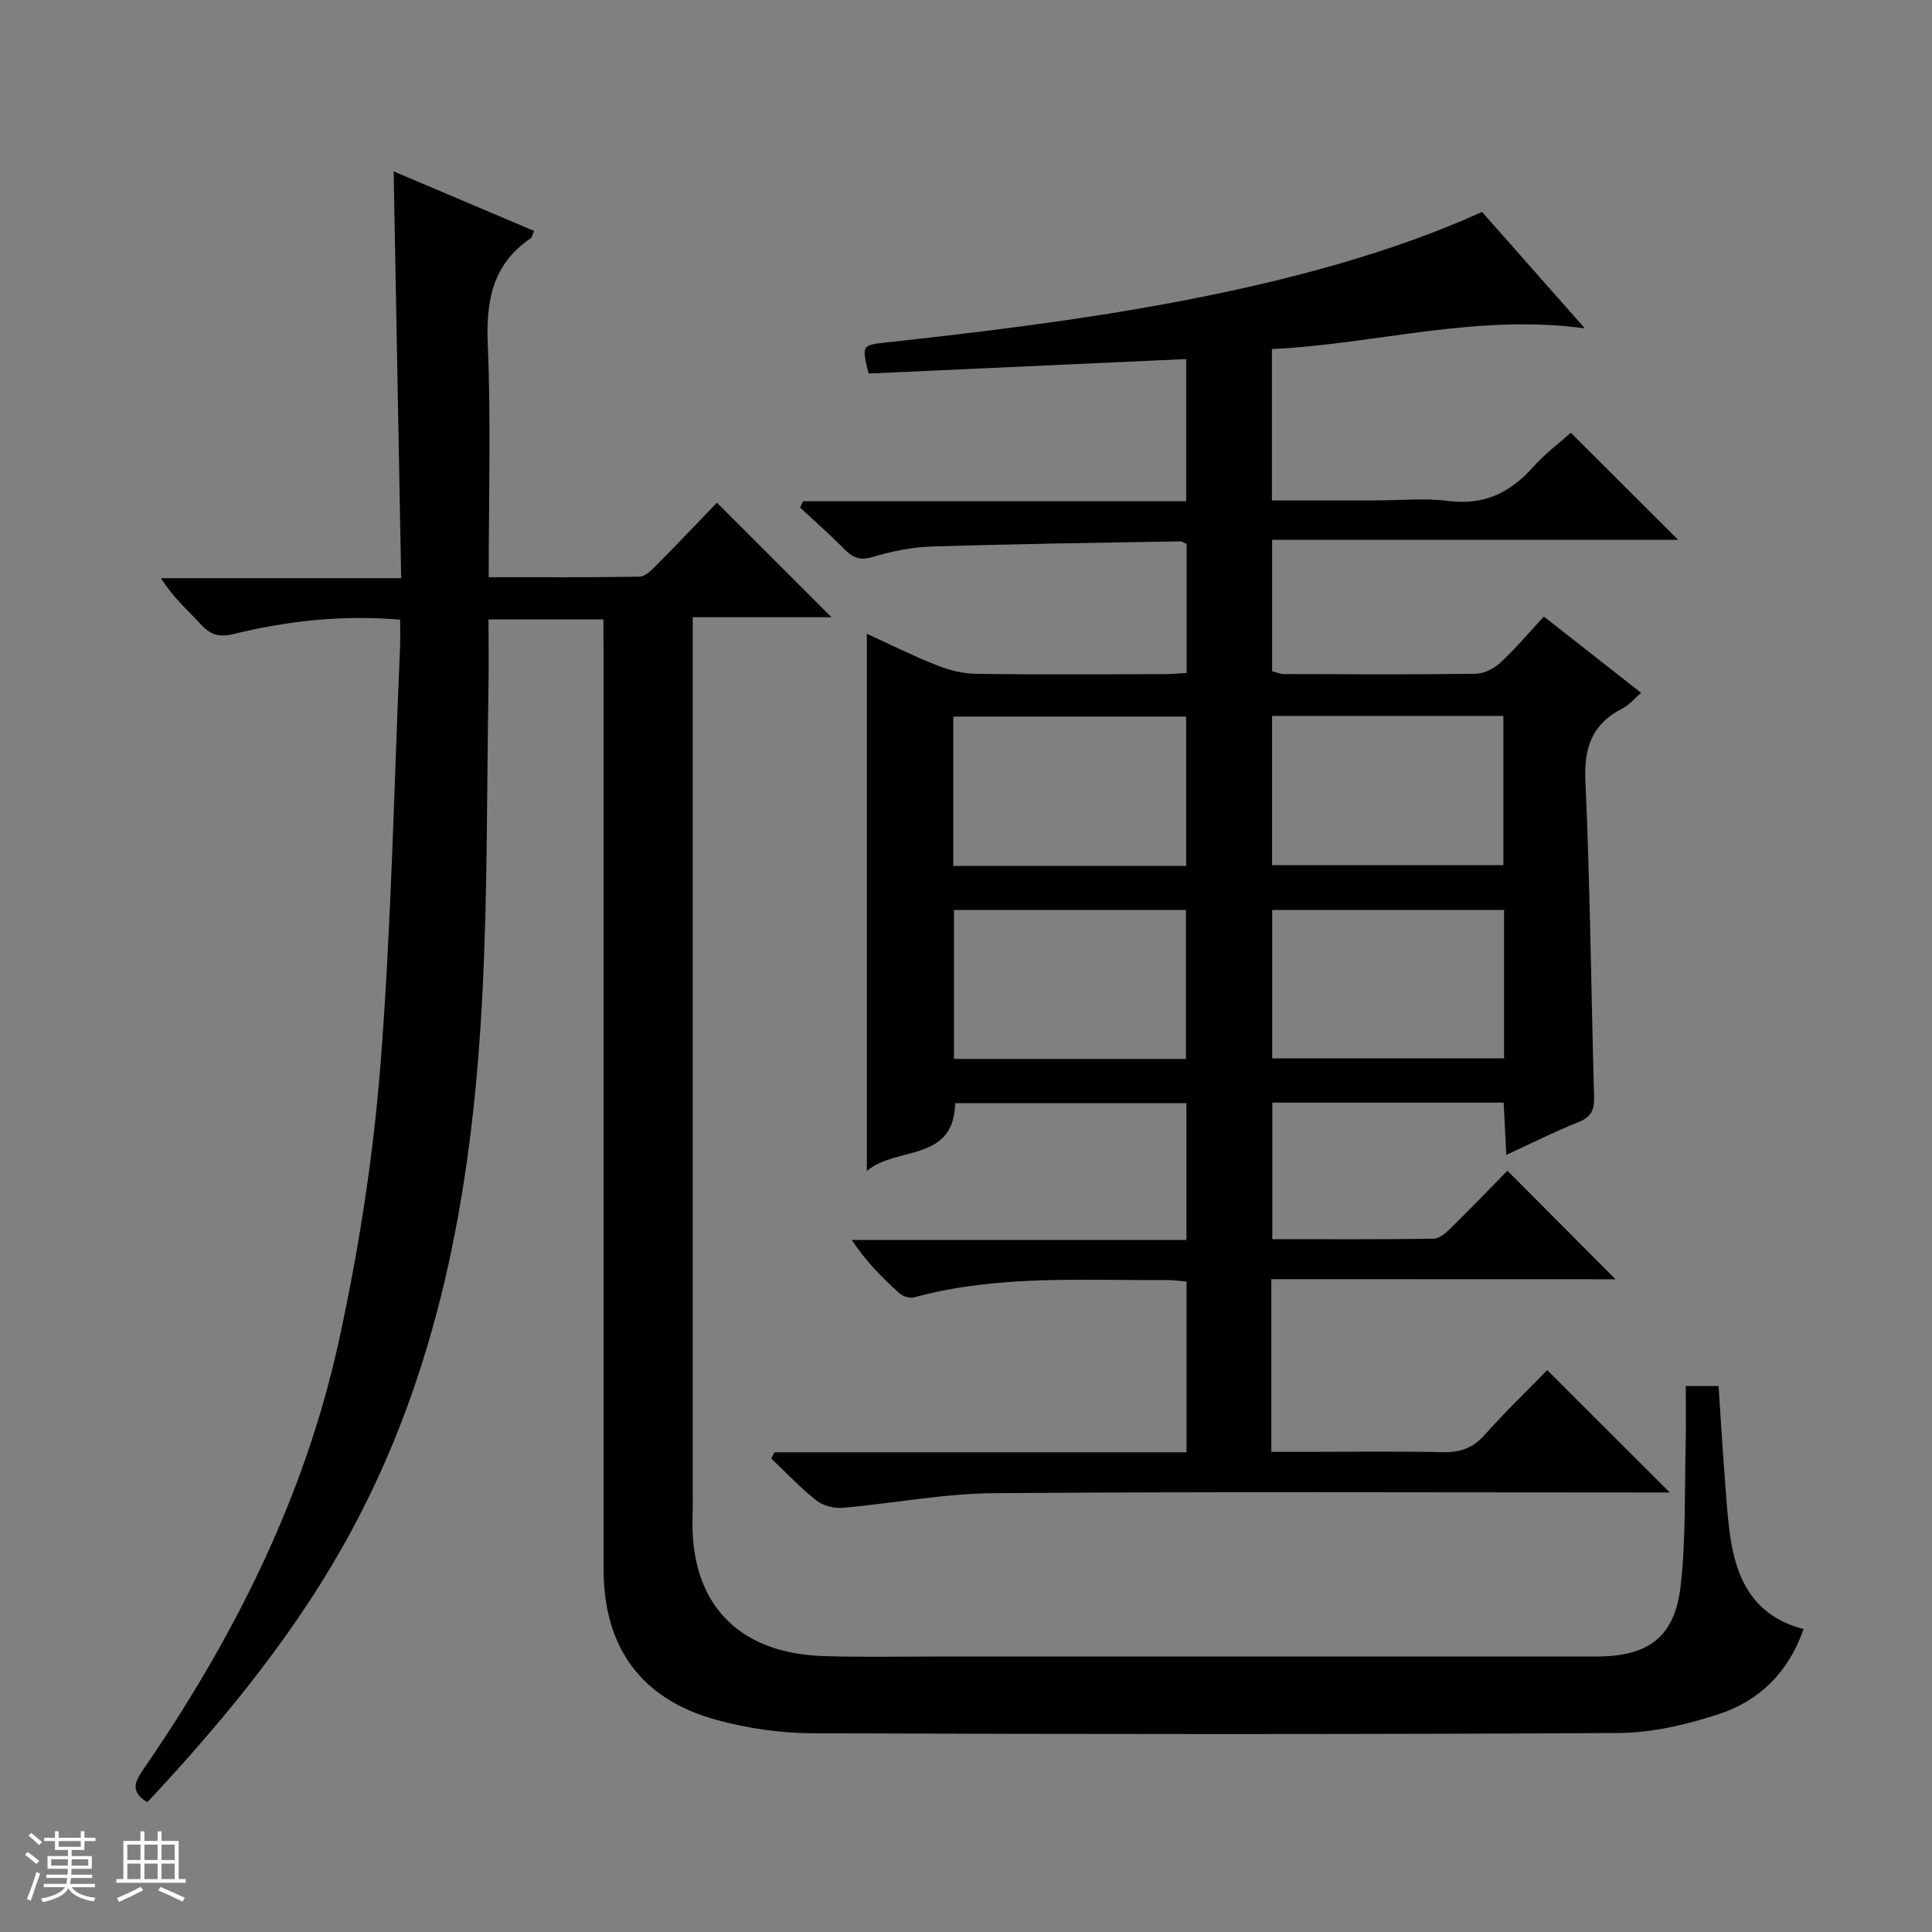 <svg enable-background="new 0 0 400 400" viewBox="0 0 400 400" xmlns="http://www.w3.org/2000/svg"><rect x="0" y="0" width="400" height="400" fill="#808080" stroke="none"/><path d="m5.17 384 .56-.58c.85.61 1.65 1.24 2.4 1.87l-.59.64c-.84-.73-1.63-1.38-2.37-1.93m1.22 9.53-.82-.34c.71-1.76 1.37-3.64 1.98-5.63.24.13.5.25.76.36-.6 1.67-1.24 3.54-1.92 5.61m-.5-13.5.57-.54c.56.44 1.31 1.06 2.26 1.87l-.64.64c-.68-.66-1.41-1.32-2.19-1.97m3.25.46h2.24v-1.36h.77v1.36h4.57v-1.36h.76v1.36h2.28v.69h-2.28v1.84h-2.64v1.26h4.18v2.64h-4.21c0 .45-.02.86-.05 1.21h4.32v.69h-4.38c-.04.34-.1.75-.19 1.22h5.15v.69h-4.82c.87 1.19 2.51 1.92 4.93 2.19-.17.31-.3.57-.37.76-2.77-.49-4.52-1.41-5.26-2.76-.56 1.26-2.3 2.23-5.24 2.9-.12-.24-.26-.48-.43-.72 2.73-.55 4.38-1.34 4.96-2.38h-4.38v-.69h4.65c.1-.38.17-.79.21-1.22h-4.32v-.69h4.4c.03-.34.05-.75.05-1.21h-4.2v-2.64h4.23v-1.26h-2.69v-1.84h-2.24zm1.46 4.46v1.29h3.45c.01-.4.02-.57.01-.53v-.32-.45h-3.46zm1.55-2.59h4.57v-1.19h-4.57zm6.11 2.59h-3.42v.77c-.01.19-.01.37-.02.53h3.44z" fill="#fafbfc"/><path d="m32.63 379.16h.82v1.98h3.54v7.89h1.46v.78h-14.37v-.78h1.46v-7.89h3.54v-1.98h.82v1.98h2.73zm-3.49 11.48.5.73c-1.61.82-3.28 1.63-5 2.41-.13-.27-.28-.55-.44-.82 1.75-.72 3.4-1.49 4.94-2.32m-2.78-5.55h2.73v-3.18h-2.73zm0 3.95h2.73v-3.2h-2.73zm3.54-3.95h2.73v-3.18h-2.73zm0 3.95h2.73v-3.2h-2.73zm7.89 4.68c-1.84-.92-3.51-1.7-5.02-2.32l.45-.73c1.89.8 3.57 1.55 5.04 2.23zm-1.62-11.81h-2.73v3.18h2.73zm-2.73 7.13h2.73v-3.2h-2.73v3.19z" fill="#fafbfc"/><g fill="#000001"><path d="m263.21 264.84v35.75h7.4c9.33 0 18.67-.15 27.99.07 3.6.08 6.29-.78 8.75-3.55 4.31-4.84 8.99-9.34 12.99-13.45 8.69 8.68 16.96 16.94 25.37 25.34-1.51 0-3.27 0-5.03 0-44.99 0-89.99-.2-134.98.15-10.4.08-20.77 2.12-31.18 3.02-1.8.16-4.1-.41-5.49-1.5-3.33-2.63-6.26-5.76-9.35-8.7.22-.43.43-.86.65-1.29h85.33c0-12.08 0-23.5 0-35.36-1.4-.1-2.83-.31-4.26-.3-17.44.11-34.98-1.11-52.12 3.58-.89.24-2.32-.17-3.02-.8-3.55-3.2-6.94-6.57-9.9-11.07h69.28c0-9.78 0-18.86 0-28.34-15.86 0-31.76 0-47.88 0-.28 12.37-12.2 8.84-18.29 14.05 0-37.44 0-74.03 0-111.22 4.75 2.17 9.53 4.56 14.49 6.52 2.55 1.01 5.4 1.73 8.12 1.77 12.83.18 25.66.09 38.49.07 1.63 0 3.26-.15 5.11-.24 0-9.13 0-17.89 0-26.73-.49-.2-.93-.54-1.37-.53-17.14.31-34.28.53-51.41 1.07-4.11.13-8.29.98-12.23 2.17-2.76.83-4.25.03-6.02-1.78-2.88-2.94-5.99-5.65-9-8.45.21-.44.42-.87.62-1.31h79.32c0-10.09 0-19.5 0-29.44-21.92 1-43.9 2.01-65.75 3-1.51-5.97-1.37-5.89 3.93-6.47 35.97-3.94 85.61-9.98 123.07-26.99 6.79 7.69 13.68 15.49 21.28 24.1-22.56-3.06-43.33 3.27-64.78 4.29v31.33h21.58c5 0 10.06-.51 14.98.12 7.35.94 12.77-1.71 17.51-7.02 2.41-2.71 5.37-4.92 7.81-7.11 7.42 7.41 14.71 14.68 22.23 22.18-27.79 0-55.78 0-84.07 0v27.2c.78.19 1.7.59 2.61.59 13.16.04 26.33.12 39.49-.06 1.75-.02 3.83-1.06 5.15-2.29 3.15-2.93 5.93-6.24 9.01-9.56 7.08 5.55 13.46 10.56 20.13 15.79-1.4 1.21-2.46 2.54-3.84 3.23-6.25 3.17-8 8-7.69 14.98.98 21.77 1.18 43.57 1.8 65.36.08 2.65-.51 4.22-3.17 5.28-4.9 1.96-9.64 4.35-15.01 6.82-.19-3.82-.36-7.2-.54-10.82-16.02 0-31.78 0-47.9 0v28.27c11.19 0 22.31.07 33.43-.1 1.23-.02 2.62-1.3 3.63-2.3 4.02-3.94 7.91-8.01 11.61-11.78 7.63 7.66 14.89 14.95 22.39 22.48-23.52-.02-47.19-.02-71.27-.02zm-65.85-85.56h48.22c0-10.53 0-20.75 0-30.92-16.25 0-32.15 0-48.22 0zm66.01-31.06v30.91h47.89c0-10.57 0-20.67 0-30.91-16.08 0-31.85 0-47.89 0zm-17.83 71.02c0-10.58 0-20.8 0-30.84-16.29 0-32.19 0-48.03 0v30.84zm65.86-30.83c-16.35 0-32.24 0-48.01 0v30.71h48.01c0-10.44 0-20.4 0-30.71z"/><path d="m124.93 128.24c-8.28 0-15.73 0-23.79 0 0 4.84.07 9.46-.01 14.08-.35 21.14-.18 42.31-1.25 63.41-1.93 37.92-8.13 75.01-26.01 109.13-11.35 21.66-26.7 40.46-43.36 58.26-3.81-2.26-2.44-4.46-.66-7.04 18.63-27.1 33.26-56.19 40.3-88.42 4.1-18.76 7.1-37.92 8.61-57.06 2.27-28.83 2.81-57.79 4.07-86.69.08-1.79.01-3.58.01-5.62-12.02-1-23.36.24-34.5 2.98-3.12.77-4.88.07-6.87-2.11-2.67-2.91-5.68-5.52-8.13-9.45h49.72c-.52-28.33-1.03-55.89-1.56-84.23 9.67 4.1 19.29 8.18 29.07 12.33-.34.76-.4 1.33-.71 1.54-7.95 5.38-9.25 12.99-8.87 22.08.67 15.78.19 31.6.19 48.07 10.69 0 20.97.08 31.24-.11 1.21-.02 2.55-1.44 3.57-2.46 4.34-4.37 8.58-8.84 12.44-12.85 8.2 8.2 16.01 16.01 23.72 23.71-8.86 0-18.41 0-28.73 0v6.73 174c0 1.83.03 3.67-.03 5.5-.58 17.71 9.18 28.25 27.01 28.85 7.49.25 15 .1 22.5.1 45.83.01 91.67.01 137.5 0 10.94 0 16.39-4.03 17.58-14.78 1.08-9.72.78-19.6 1.02-29.41.09-3.81.02-7.62.02-11.81h6.79c.42 6.22.79 12.49 1.27 18.74.34 4.48.59 8.98 1.31 13.4 1.43 8.79 5.41 15.73 15.02 18.16-3.11 8.97-9.15 14.86-17.49 17.6-6.69 2.2-13.9 3.89-20.89 3.93-55.66.31-111.33.26-167 .05-6.57-.03-13.32-1.03-19.67-2.76-15.61-4.26-23.39-15-23.39-31.2-.02-63.5-.01-127-.01-190.5-.03-1.93-.03-3.89-.03-6.15z"/></g></svg>